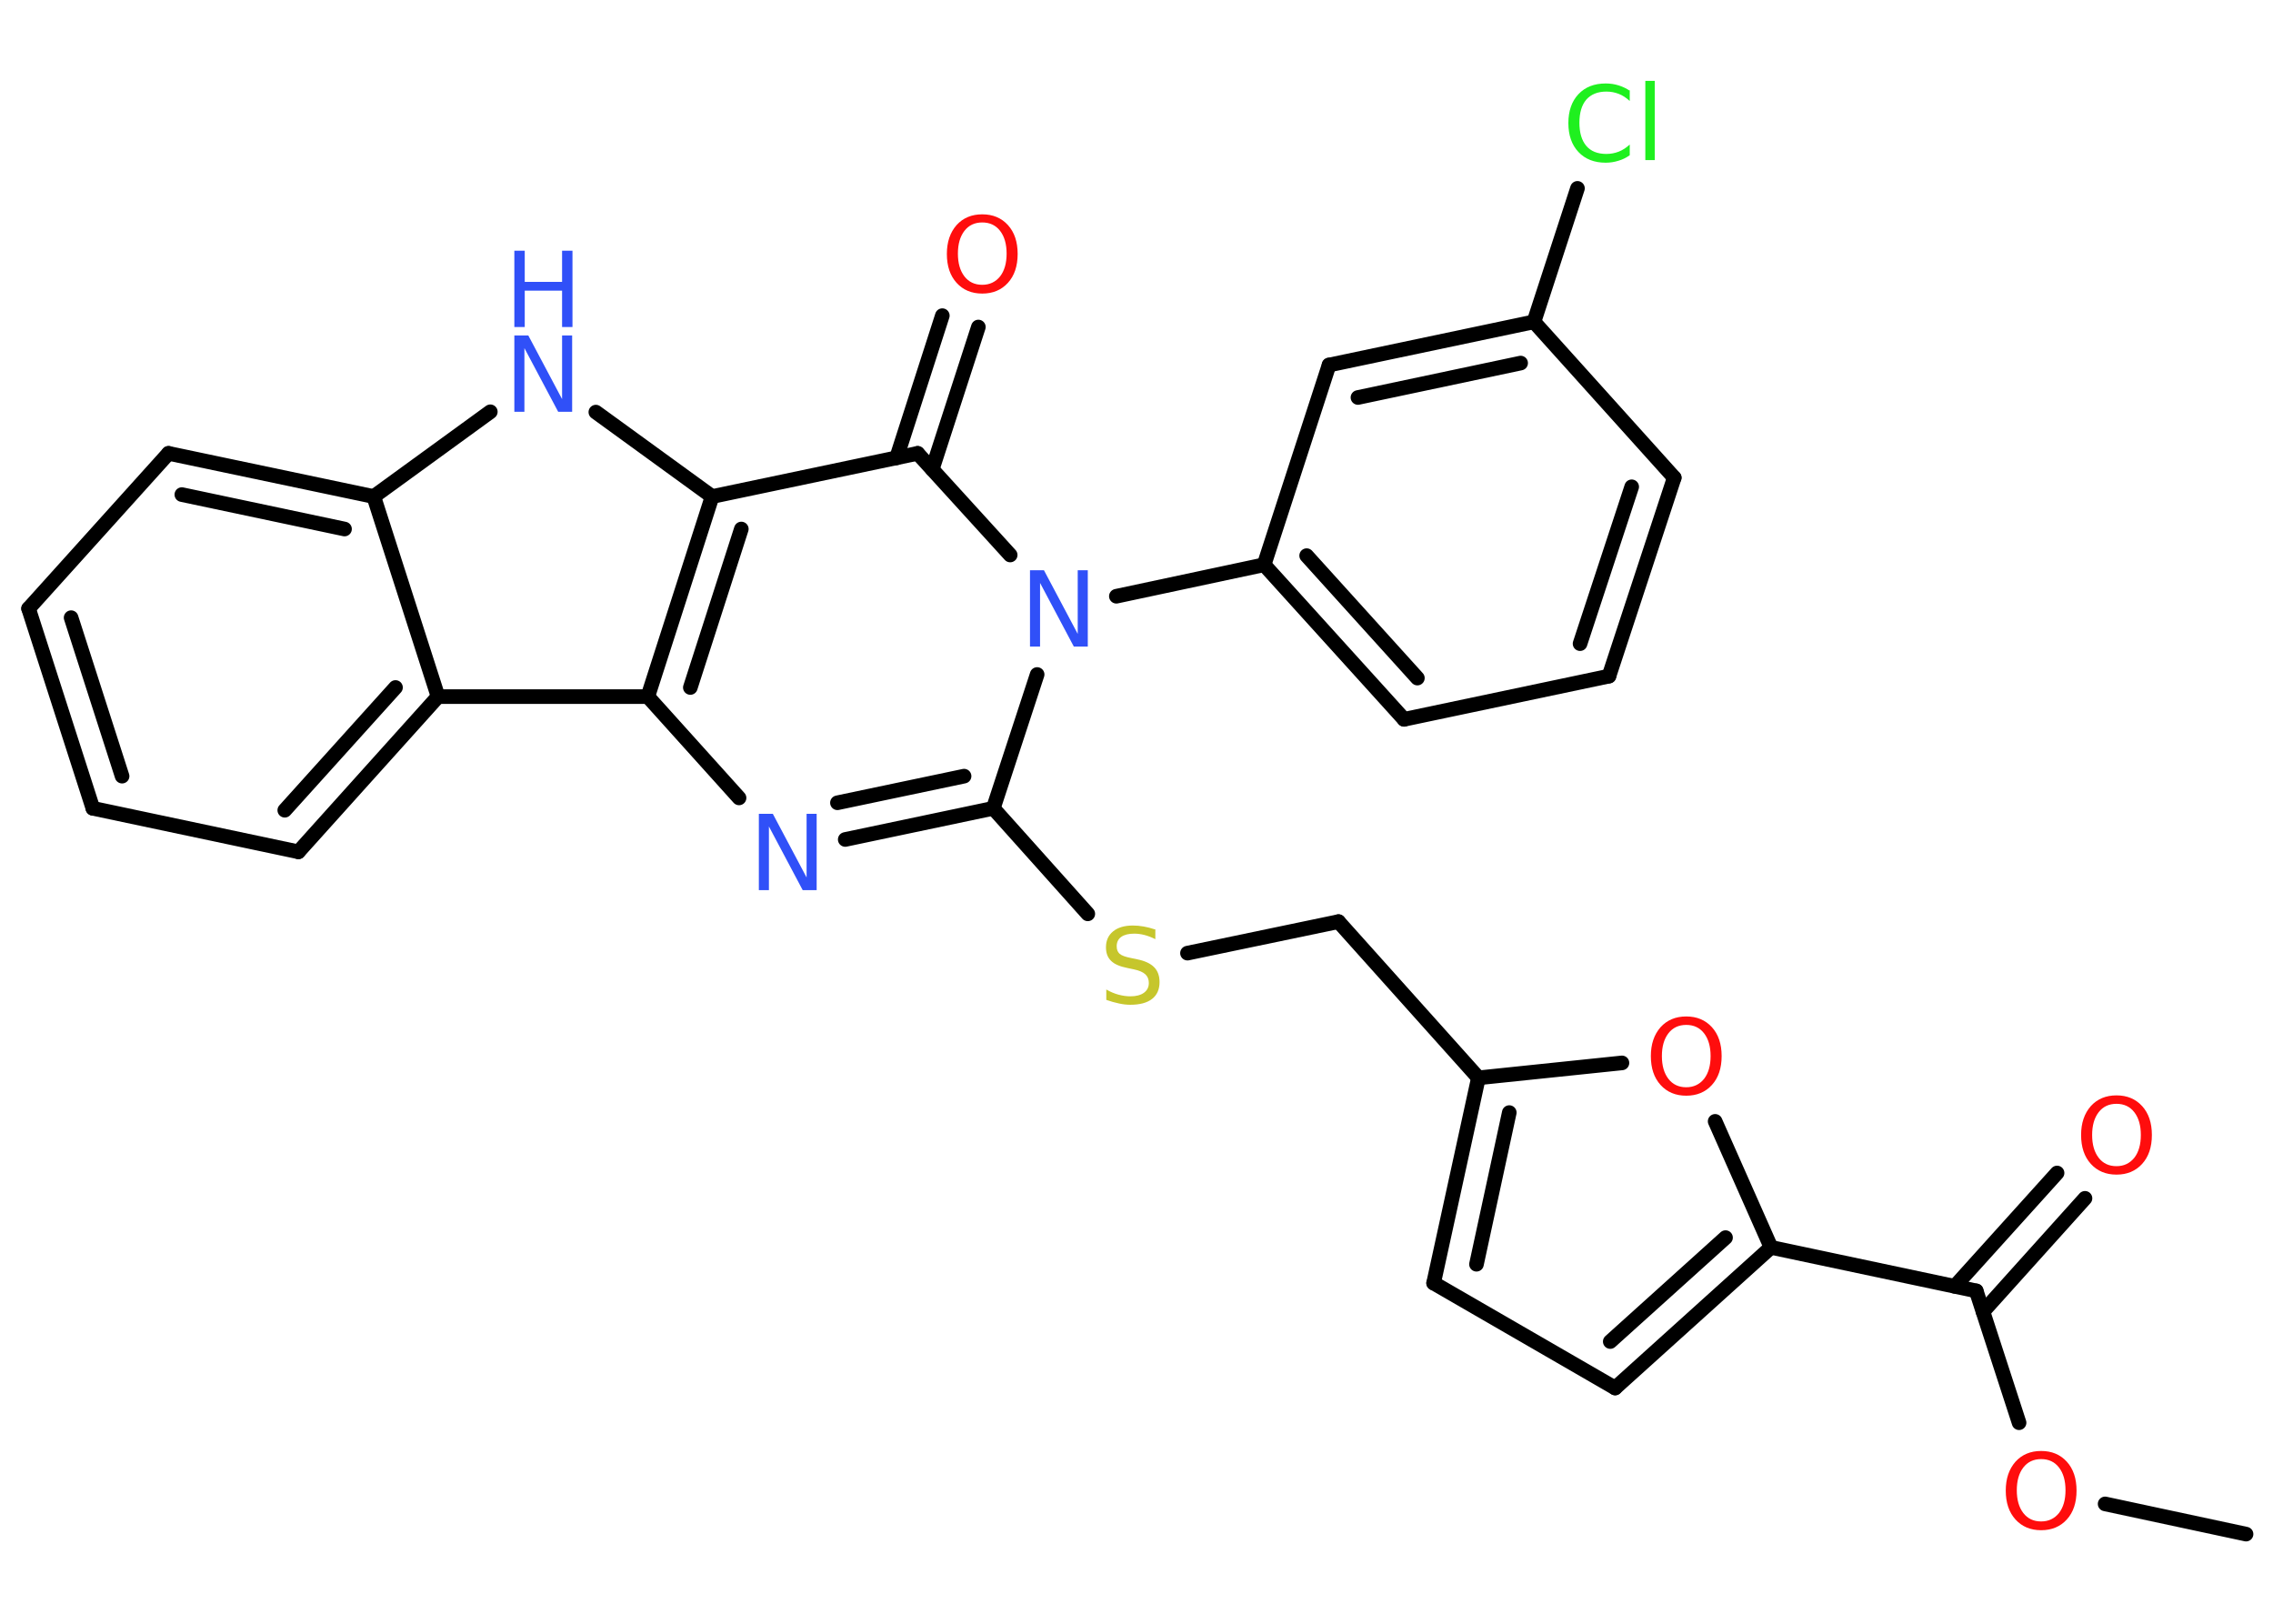<?xml version='1.0' encoding='UTF-8'?>
<!DOCTYPE svg PUBLIC "-//W3C//DTD SVG 1.1//EN" "http://www.w3.org/Graphics/SVG/1.1/DTD/svg11.dtd">
<svg version='1.2' xmlns='http://www.w3.org/2000/svg' xmlns:xlink='http://www.w3.org/1999/xlink' width='70.0mm' height='50.0mm' viewBox='0 0 70.0 50.0'>
  <desc>Generated by the Chemistry Development Kit (http://github.com/cdk)</desc>
  <g stroke-linecap='round' stroke-linejoin='round' stroke='#000000' stroke-width='.45' fill='#FF0D0D'>
    <rect x='.0' y='.0' width='70.0' height='50.0' fill='#FFFFFF' stroke='none'/>
    <g id='mol1' class='mol'>
      <line id='mol1bnd1' class='bond' x1='69.17' y1='47.24' x2='64.83' y2='46.31'/>
      <line id='mol1bnd2' class='bond' x1='62.18' y1='43.81' x2='60.86' y2='39.75'/>
      <g id='mol1bnd3' class='bond'>
        <line x1='60.2' y1='39.61' x2='63.35' y2='36.12'/>
        <line x1='61.07' y1='40.39' x2='64.21' y2='36.9'/>
      </g>
      <line id='mol1bnd4' class='bond' x1='60.86' y1='39.75' x2='54.54' y2='38.41'/>
      <g id='mol1bnd5' class='bond'>
        <line x1='49.74' y1='42.74' x2='54.54' y2='38.41'/>
        <line x1='49.59' y1='41.31' x2='53.14' y2='38.11'/>
      </g>
      <line id='mol1bnd6' class='bond' x1='49.74' y1='42.74' x2='44.15' y2='39.51'/>
      <g id='mol1bnd7' class='bond'>
        <line x1='45.53' y1='33.19' x2='44.15' y2='39.51'/>
        <line x1='46.48' y1='34.26' x2='45.47' y2='38.93'/>
      </g>
      <line id='mol1bnd8' class='bond' x1='45.53' y1='33.19' x2='41.22' y2='28.38'/>
      <line id='mol1bnd9' class='bond' x1='41.22' y1='28.38' x2='36.57' y2='29.35'/>
      <line id='mol1bnd10' class='bond' x1='33.5' y1='28.14' x2='30.59' y2='24.89'/>
      <g id='mol1bnd11' class='bond'>
        <line x1='26.03' y1='25.85' x2='30.59' y2='24.89'/>
        <line x1='25.79' y1='24.72' x2='29.69' y2='23.9'/>
      </g>
      <line id='mol1bnd12' class='bond' x1='22.76' y1='24.57' x2='19.95' y2='21.45'/>
      <g id='mol1bnd13' class='bond'>
        <line x1='21.93' y1='15.29' x2='19.95' y2='21.45'/>
        <line x1='22.83' y1='16.29' x2='21.26' y2='21.17'/>
      </g>
      <line id='mol1bnd14' class='bond' x1='21.93' y1='15.29' x2='18.35' y2='12.69'/>
      <line id='mol1bnd15' class='bond' x1='15.1' y1='12.68' x2='11.51' y2='15.29'/>
      <g id='mol1bnd16' class='bond'>
        <line x1='11.51' y1='15.29' x2='5.19' y2='13.96'/>
        <line x1='10.61' y1='16.29' x2='5.6' y2='15.23'/>
      </g>
      <line id='mol1bnd17' class='bond' x1='5.19' y1='13.96' x2='.88' y2='18.74'/>
      <g id='mol1bnd18' class='bond'>
        <line x1='.88' y1='18.74' x2='2.86' y2='24.89'/>
        <line x1='2.19' y1='19.02' x2='3.76' y2='23.9'/>
      </g>
      <line id='mol1bnd19' class='bond' x1='2.86' y1='24.89' x2='9.19' y2='26.23'/>
      <g id='mol1bnd20' class='bond'>
        <line x1='9.19' y1='26.23' x2='13.49' y2='21.45'/>
        <line x1='8.77' y1='24.95' x2='12.18' y2='21.17'/>
      </g>
      <line id='mol1bnd21' class='bond' x1='11.51' y1='15.29' x2='13.49' y2='21.45'/>
      <line id='mol1bnd22' class='bond' x1='19.95' y1='21.45' x2='13.49' y2='21.45'/>
      <line id='mol1bnd23' class='bond' x1='21.93' y1='15.29' x2='28.26' y2='13.96'/>
      <g id='mol1bnd24' class='bond'>
        <line x1='27.61' y1='14.1' x2='29.02' y2='9.72'/>
        <line x1='28.71' y1='14.45' x2='30.13' y2='10.07'/>
      </g>
      <line id='mol1bnd25' class='bond' x1='28.26' y1='13.96' x2='31.11' y2='17.09'/>
      <line id='mol1bnd26' class='bond' x1='30.59' y1='24.89' x2='31.94' y2='20.77'/>
      <line id='mol1bnd27' class='bond' x1='34.38' y1='18.36' x2='38.93' y2='17.39'/>
      <g id='mol1bnd28' class='bond'>
        <line x1='38.93' y1='17.39' x2='43.24' y2='22.15'/>
        <line x1='40.24' y1='17.11' x2='43.65' y2='20.88'/>
      </g>
      <line id='mol1bnd29' class='bond' x1='43.24' y1='22.15' x2='49.55' y2='20.82'/>
      <g id='mol1bnd30' class='bond'>
        <line x1='49.55' y1='20.82' x2='51.56' y2='14.71'/>
        <line x1='48.66' y1='19.82' x2='50.25' y2='14.99'/>
      </g>
      <line id='mol1bnd31' class='bond' x1='51.56' y1='14.71' x2='47.24' y2='9.91'/>
      <line id='mol1bnd32' class='bond' x1='47.24' y1='9.91' x2='48.58' y2='5.8'/>
      <g id='mol1bnd33' class='bond'>
        <line x1='47.24' y1='9.91' x2='40.93' y2='11.24'/>
        <line x1='46.83' y1='11.18' x2='41.82' y2='12.24'/>
      </g>
      <line id='mol1bnd34' class='bond' x1='38.93' y1='17.39' x2='40.93' y2='11.24'/>
      <line id='mol1bnd35' class='bond' x1='45.53' y1='33.19' x2='49.95' y2='32.73'/>
      <line id='mol1bnd36' class='bond' x1='54.54' y1='38.41' x2='52.82' y2='34.53'/>
      <path id='mol1atm2' class='atom' d='M62.86 44.93q-.35 .0 -.55 .26q-.2 .26 -.2 .7q.0 .44 .2 .7q.2 .26 .55 .26q.34 .0 .55 -.26q.2 -.26 .2 -.7q.0 -.44 -.2 -.7q-.2 -.26 -.55 -.26zM62.86 44.68q.49 .0 .79 .33q.3 .33 .3 .89q.0 .56 -.3 .89q-.3 .33 -.79 .33q-.49 .0 -.79 -.33q-.3 -.33 -.3 -.89q.0 -.55 .3 -.89q.3 -.33 .79 -.33z' stroke='none'/>
      <path id='mol1atm4' class='atom' d='M65.18 33.99q-.35 .0 -.55 .26q-.2 .26 -.2 .7q.0 .44 .2 .7q.2 .26 .55 .26q.34 .0 .55 -.26q.2 -.26 .2 -.7q.0 -.44 -.2 -.7q-.2 -.26 -.55 -.26zM65.18 33.73q.49 .0 .79 .33q.3 .33 .3 .89q.0 .56 -.3 .89q-.3 .33 -.79 .33q-.49 .0 -.79 -.33q-.3 -.33 -.3 -.89q.0 -.55 .3 -.89q.3 -.33 .79 -.33z' stroke='none'/>
      <path id='mol1atm10' class='atom' d='M35.58 28.61v.31q-.18 -.09 -.34 -.13q-.16 -.04 -.31 -.04q-.26 .0 -.4 .1q-.14 .1 -.14 .29q.0 .15 .09 .23q.09 .08 .35 .13l.19 .04q.35 .07 .52 .24q.17 .17 .17 .46q.0 .34 -.23 .52q-.23 .18 -.67 .18q-.17 .0 -.35 -.04q-.19 -.04 -.39 -.11v-.32q.19 .11 .38 .16q.19 .05 .36 .05q.27 .0 .42 -.11q.15 -.11 .15 -.3q.0 -.17 -.11 -.27q-.11 -.1 -.35 -.15l-.19 -.04q-.36 -.07 -.51 -.22q-.16 -.15 -.16 -.42q.0 -.31 .22 -.49q.22 -.18 .61 -.18q.16 .0 .33 .03q.17 .03 .35 .09z' stroke='none' fill='#C6C62C'/>
      <path id='mol1atm12' class='atom' d='M23.37 25.06h.43l1.04 1.96v-1.96h.31v2.35h-.43l-1.04 -1.96v1.96h-.31v-2.35z' stroke='none' fill='#3050F8'/>
      <g id='mol1atm15' class='atom'>
        <path d='M15.84 10.33h.43l1.04 1.96v-1.96h.31v2.35h-.43l-1.04 -1.96v1.96h-.31v-2.35z' stroke='none' fill='#3050F8'/>
        <path d='M15.84 7.72h.32v.96h1.15v-.96h.32v2.35h-.32v-1.12h-1.15v1.12h-.32v-2.35z' stroke='none' fill='#3050F8'/>
      </g>
      <path id='mol1atm23' class='atom' d='M30.25 6.85q-.35 .0 -.55 .26q-.2 .26 -.2 .7q.0 .44 .2 .7q.2 .26 .55 .26q.34 .0 .55 -.26q.2 -.26 .2 -.7q.0 -.44 -.2 -.7q-.2 -.26 -.55 -.26zM30.25 6.6q.49 .0 .79 .33q.3 .33 .3 .89q.0 .56 -.3 .89q-.3 .33 -.79 .33q-.49 .0 -.79 -.33q-.3 -.33 -.3 -.89q.0 -.55 .3 -.89q.3 -.33 .79 -.33z' stroke='none'/>
      <path id='mol1atm24' class='atom' d='M31.72 17.56h.43l1.04 1.96v-1.96h.31v2.35h-.43l-1.04 -1.96v1.96h-.31v-2.35z' stroke='none' fill='#3050F8'/>
      <path id='mol1atm30' class='atom' d='M50.19 2.77v.34q-.16 -.15 -.34 -.22q-.18 -.07 -.38 -.07q-.4 .0 -.62 .25q-.21 .25 -.21 .71q.0 .46 .21 .71q.21 .25 .62 .25q.2 .0 .38 -.07q.18 -.07 .34 -.22v.33q-.17 .12 -.35 .17q-.19 .06 -.39 .06q-.53 .0 -.84 -.33q-.31 -.33 -.31 -.89q.0 -.56 .31 -.89q.31 -.33 .84 -.33q.21 .0 .4 .06q.19 .06 .35 .17zM50.67 2.49h.29v2.44h-.29v-2.44z' stroke='none' fill='#1FF01F'/>
      <path id='mol1atm32' class='atom' d='M51.93 31.56q-.35 .0 -.55 .26q-.2 .26 -.2 .7q.0 .44 .2 .7q.2 .26 .55 .26q.34 .0 .55 -.26q.2 -.26 .2 -.7q.0 -.44 -.2 -.7q-.2 -.26 -.55 -.26zM51.93 31.3q.49 .0 .79 .33q.3 .33 .3 .89q.0 .56 -.3 .89q-.3 .33 -.79 .33q-.49 .0 -.79 -.33q-.3 -.33 -.3 -.89q.0 -.55 .3 -.89q.3 -.33 .79 -.33z' stroke='none'/>
    </g>
  </g>
</svg>
